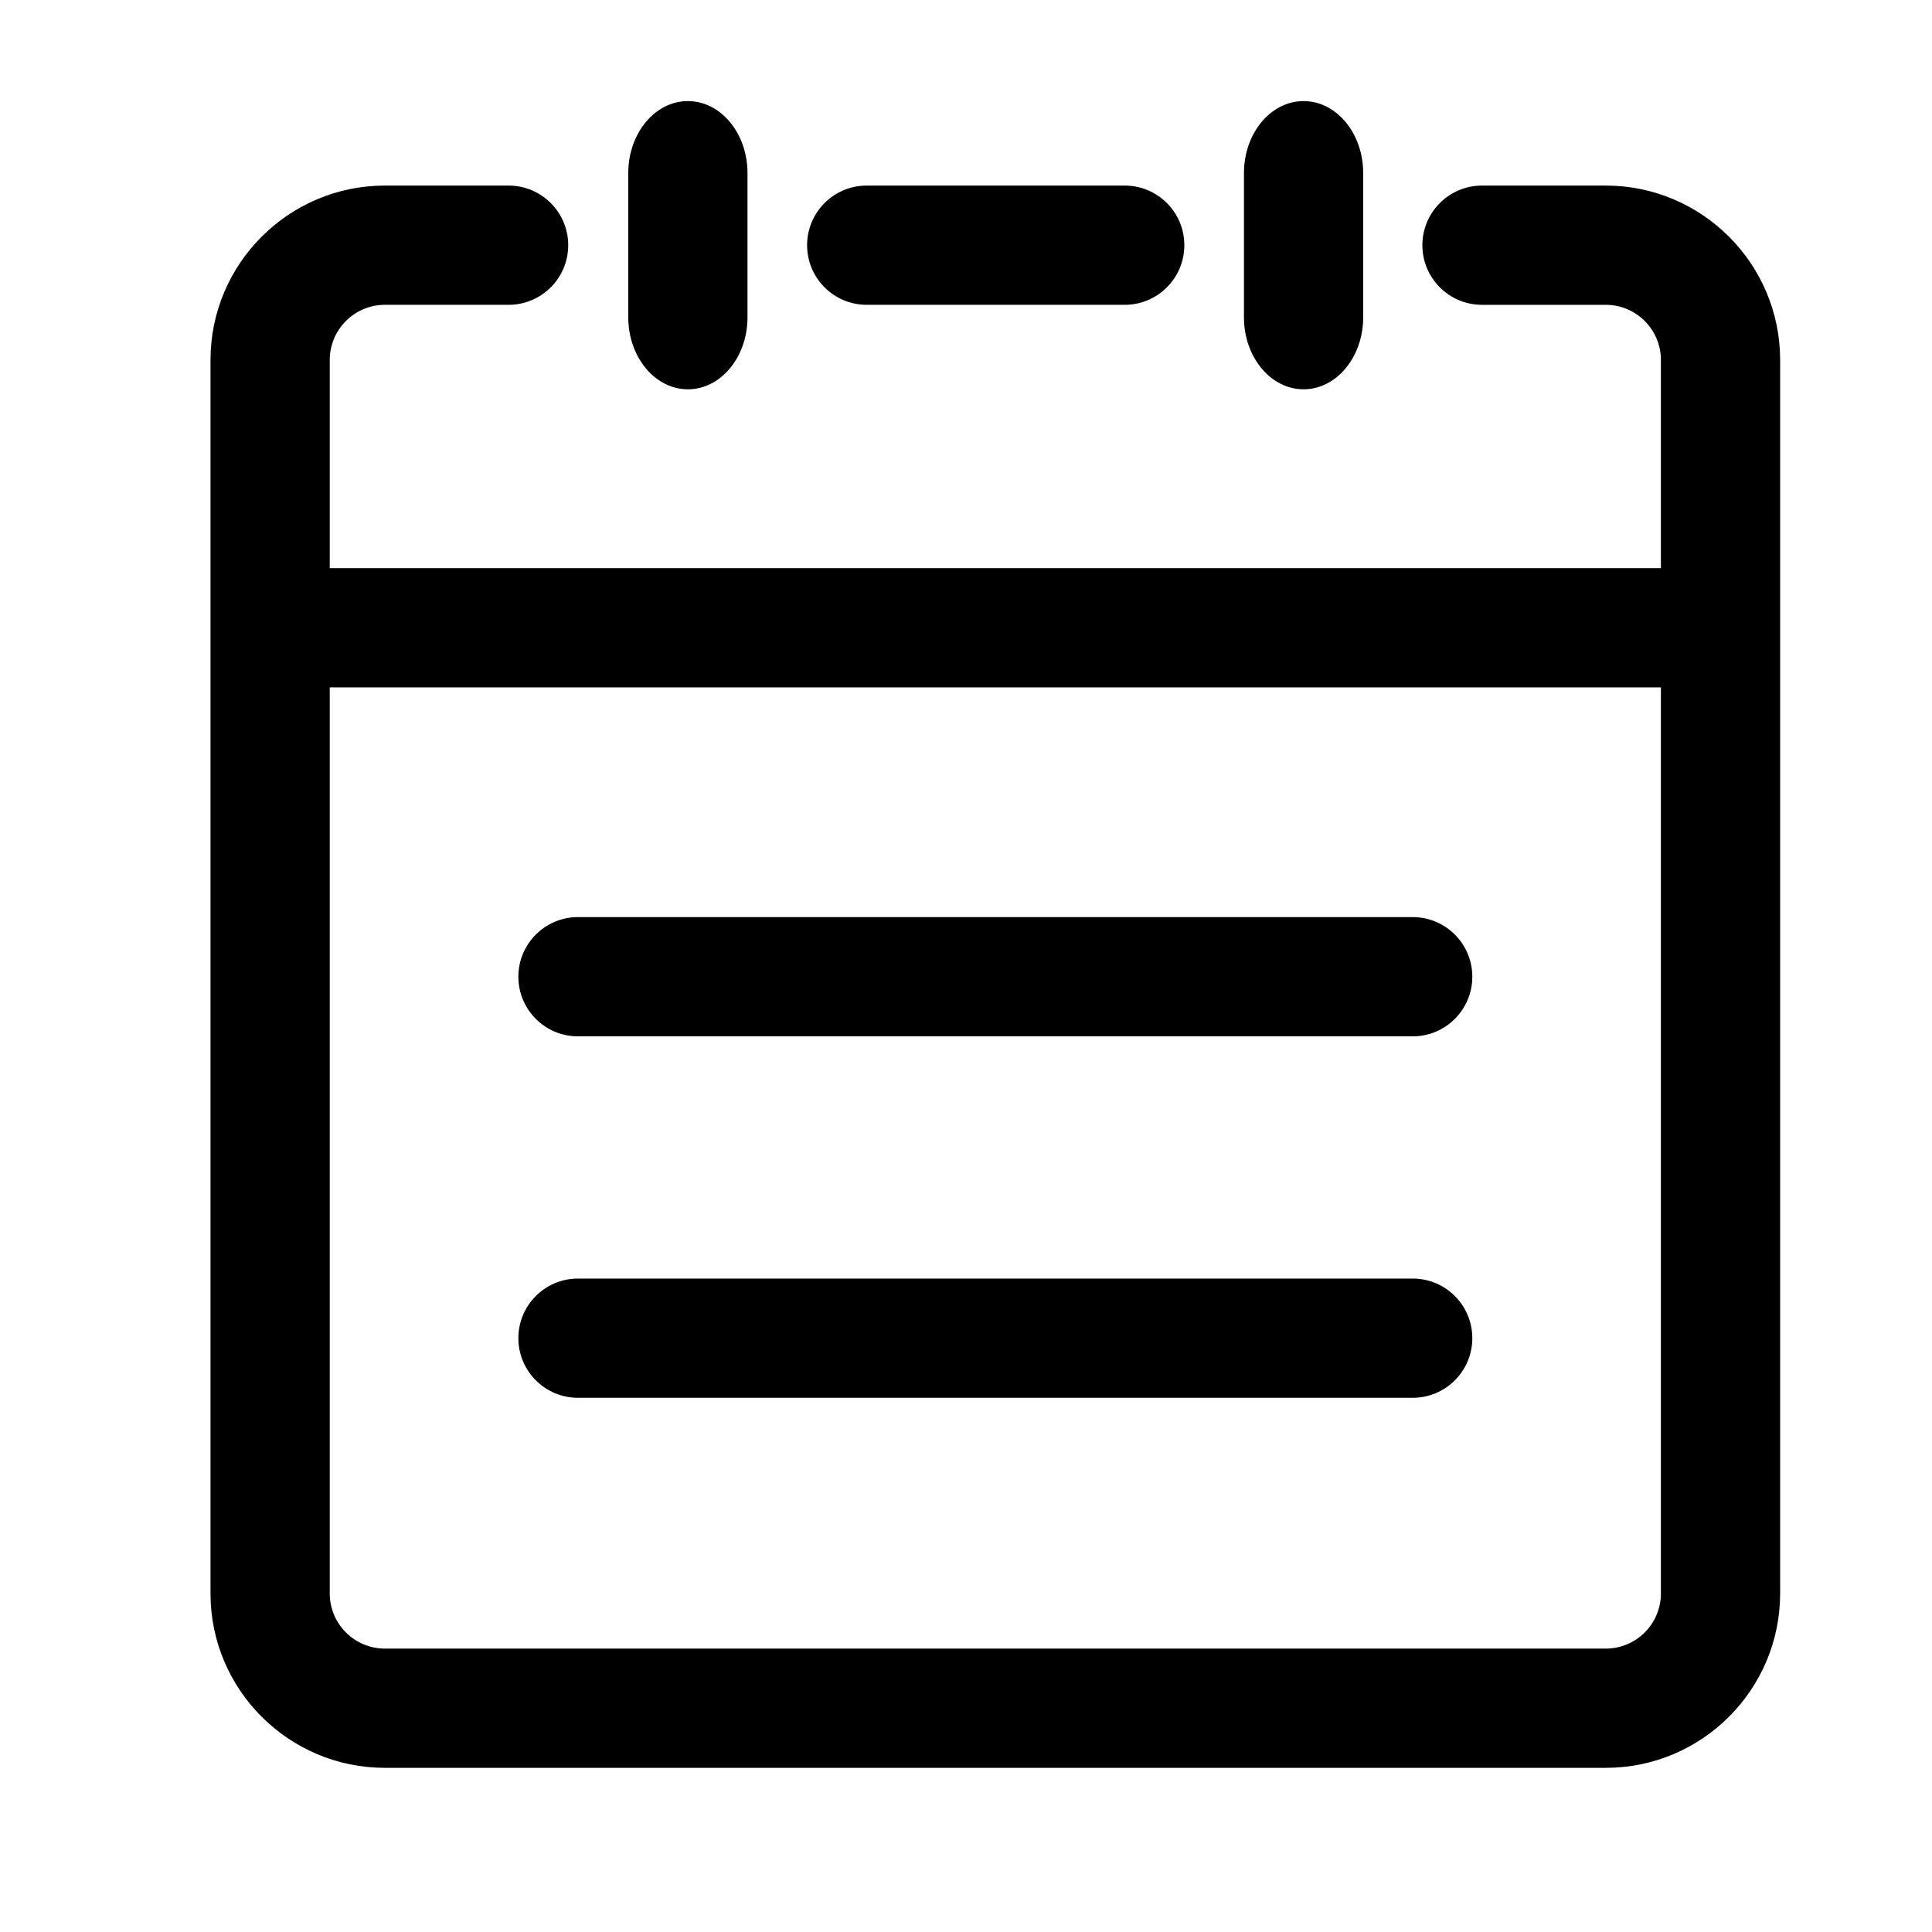 <?xml version="1.0" standalone="no"?><!DOCTYPE svg PUBLIC "-//W3C//DTD SVG 1.1//EN" "http://www.w3.org/Graphics/SVG/1.1/DTD/svg11.dtd"><svg class="icon" width="220px" height="220.00px" viewBox="0 0 1024 1024" version="1.1" xmlns="http://www.w3.org/2000/svg"><path d="M851.085 98.358l-65.593 0c-17.451 0-31.601 14.149-31.601 31.601s14.149 31.601 31.601 31.601l65.593 0c16.109 0 29.225 13.116 29.225 29.225l0 110.34L174.774 301.124 174.774 190.783c0-16.109 13.116-29.225 29.225-29.225L269.56 161.559c17.451 0 31.601-14.149 31.601-31.601s-14.15-31.6-31.601-31.6l-65.562 0c-50.965 0-92.426 41.46-92.426 92.426l0 653.8c0 50.949 41.46 92.41 92.426 92.41L851.085 936.993c50.966 0 92.426-41.46 92.426-92.41l0-653.801C943.511 139.818 902.051 98.358 851.085 98.358zM851.085 873.792 203.998 873.792c-16.109 0-29.225-13.1-29.225-29.209l0-480.258 705.536 0 0 480.258C880.309 860.692 867.194 873.792 851.085 873.792z"  /><path d="M459.38 161.559l136.74 0c17.451 0 31.601-14.149 31.601-31.601s-14.149-31.601-31.601-31.601L459.38 98.357c-17.451 0-31.601 14.149-31.601 31.601S441.928 161.559 459.38 161.559z"  /><path d="M364.592 206.338c17.454 0 31.601-17.1 31.601-38.189L396.192 91.769c0-21.092-14.147-38.189-31.601-38.189-17.449 0-31.601 17.096-31.601 38.189l0 76.381C332.991 189.238 347.142 206.338 364.592 206.338z"  /><path d="M690.922 206.338c17.449 0 31.601-17.1 31.601-38.189L722.523 91.769c0-21.092-14.151-38.189-31.601-38.189s-31.601 17.096-31.601 38.189l0 76.381C659.321 189.238 673.473 206.338 690.922 206.338z"  /><path d="M748.753 486.083 306.345 486.083c-17.454 0-31.601 14.147-31.601 31.601 0 17.449 14.147 31.601 31.601 31.601l442.408 0c17.451 0 31.601-14.151 31.601-31.601C780.354 500.23 766.205 486.083 748.753 486.083z"  /><path d="M748.753 677.661 306.345 677.661c-17.454 0-31.601 14.147-31.601 31.601 0 17.449 14.147 31.601 31.601 31.601l442.408 0c17.451 0 31.601-14.151 31.601-31.601C780.354 691.808 766.205 677.661 748.753 677.661z"  /></svg>